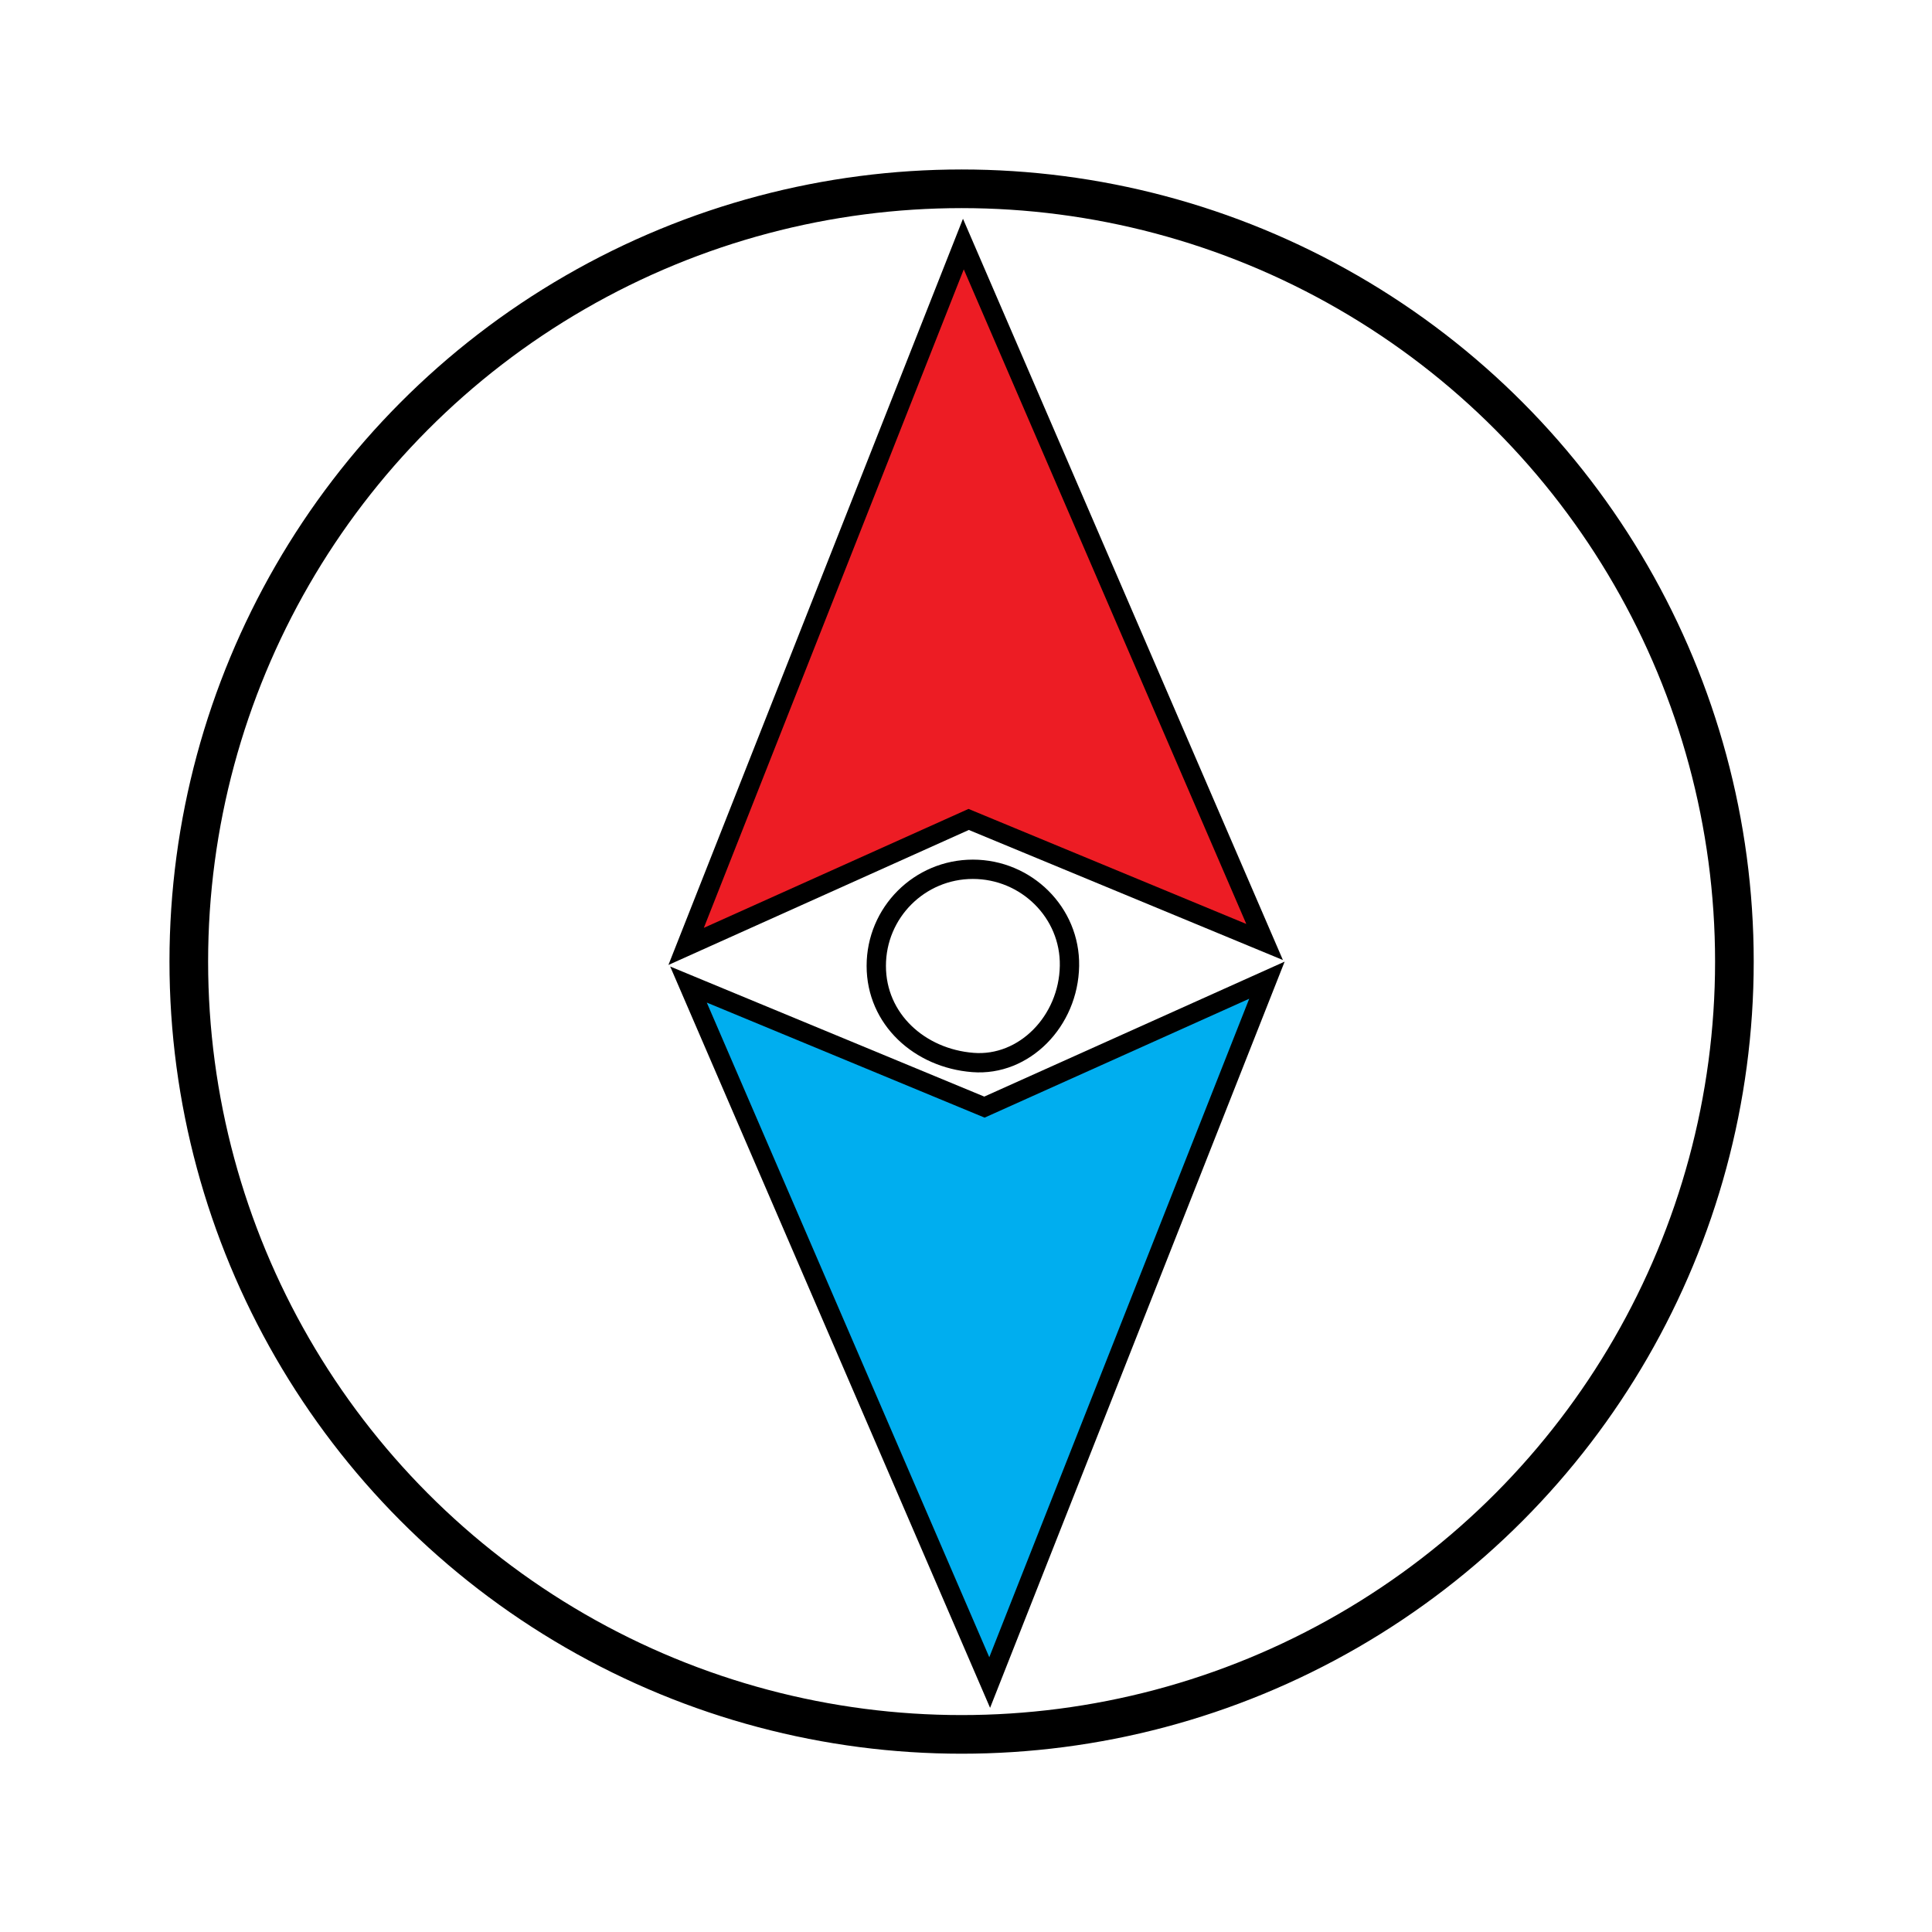 <?xml version="1.0" encoding="utf-8"?>
<!-- Generator: Adobe Illustrator 27.6.1, SVG Export Plug-In . SVG Version: 6.00 Build 0)  -->
<svg version="1.1" id="Layer_1" xmlns="http://www.w3.org/2000/svg" xmlns:xlink="http://www.w3.org/1999/xlink" x="0px" y="0px"
	 viewBox="0 0 500 500" style="enable-background:new 0 0 500 500;" xml:space="preserve">
<style type="text/css">
	.st0{fill:none;stroke:#000000;stroke-width:10;stroke-miterlimit:10;}
	.st1{fill:none;stroke:#000000;stroke-width:5;stroke-miterlimit:10;}
	.st2{fill:none;stroke:#000000;stroke-width:5;stroke-miterlimit:10;}
	.st3{fill:#ED1C24;stroke:#000000;stroke-width:5;stroke-miterlimit:10;}
	.st4{fill:#00AEEF;stroke:#000000;stroke-width:5;stroke-miterlimit:10;}
</style>
<circle class="st0" cx="248.86" cy="248.86" r="200"/>
<path class="st1" d="M276.78,249.97c-0.24,14.3-11.71,26.05-25,25c-13.76-1.08-25-11.19-25-25c0-13.81,11.19-25,25-25
	S277.02,236.16,276.78,249.97z"/>
<path class="st2" d="M329.41,266.8"/>
<path class="st2" d="M250.74,66.27"/>
<path class="st2" d="M251.91,66.4"/>
<path class="st2" d="M165.74,263.82"/>
<path class="st2" d="M249.71,211.71"/>
<path class="st2" d="M329.41,266.8"/>
<polygon class="st3" points="327.28,243.79 250.69,212.07 177.57,244.93 249.32,63.16 "/>
<polygon class="st4" points="178.18,254.8 254.77,286.52 327.88,253.67 256.13,435.44 "/>
</svg>
